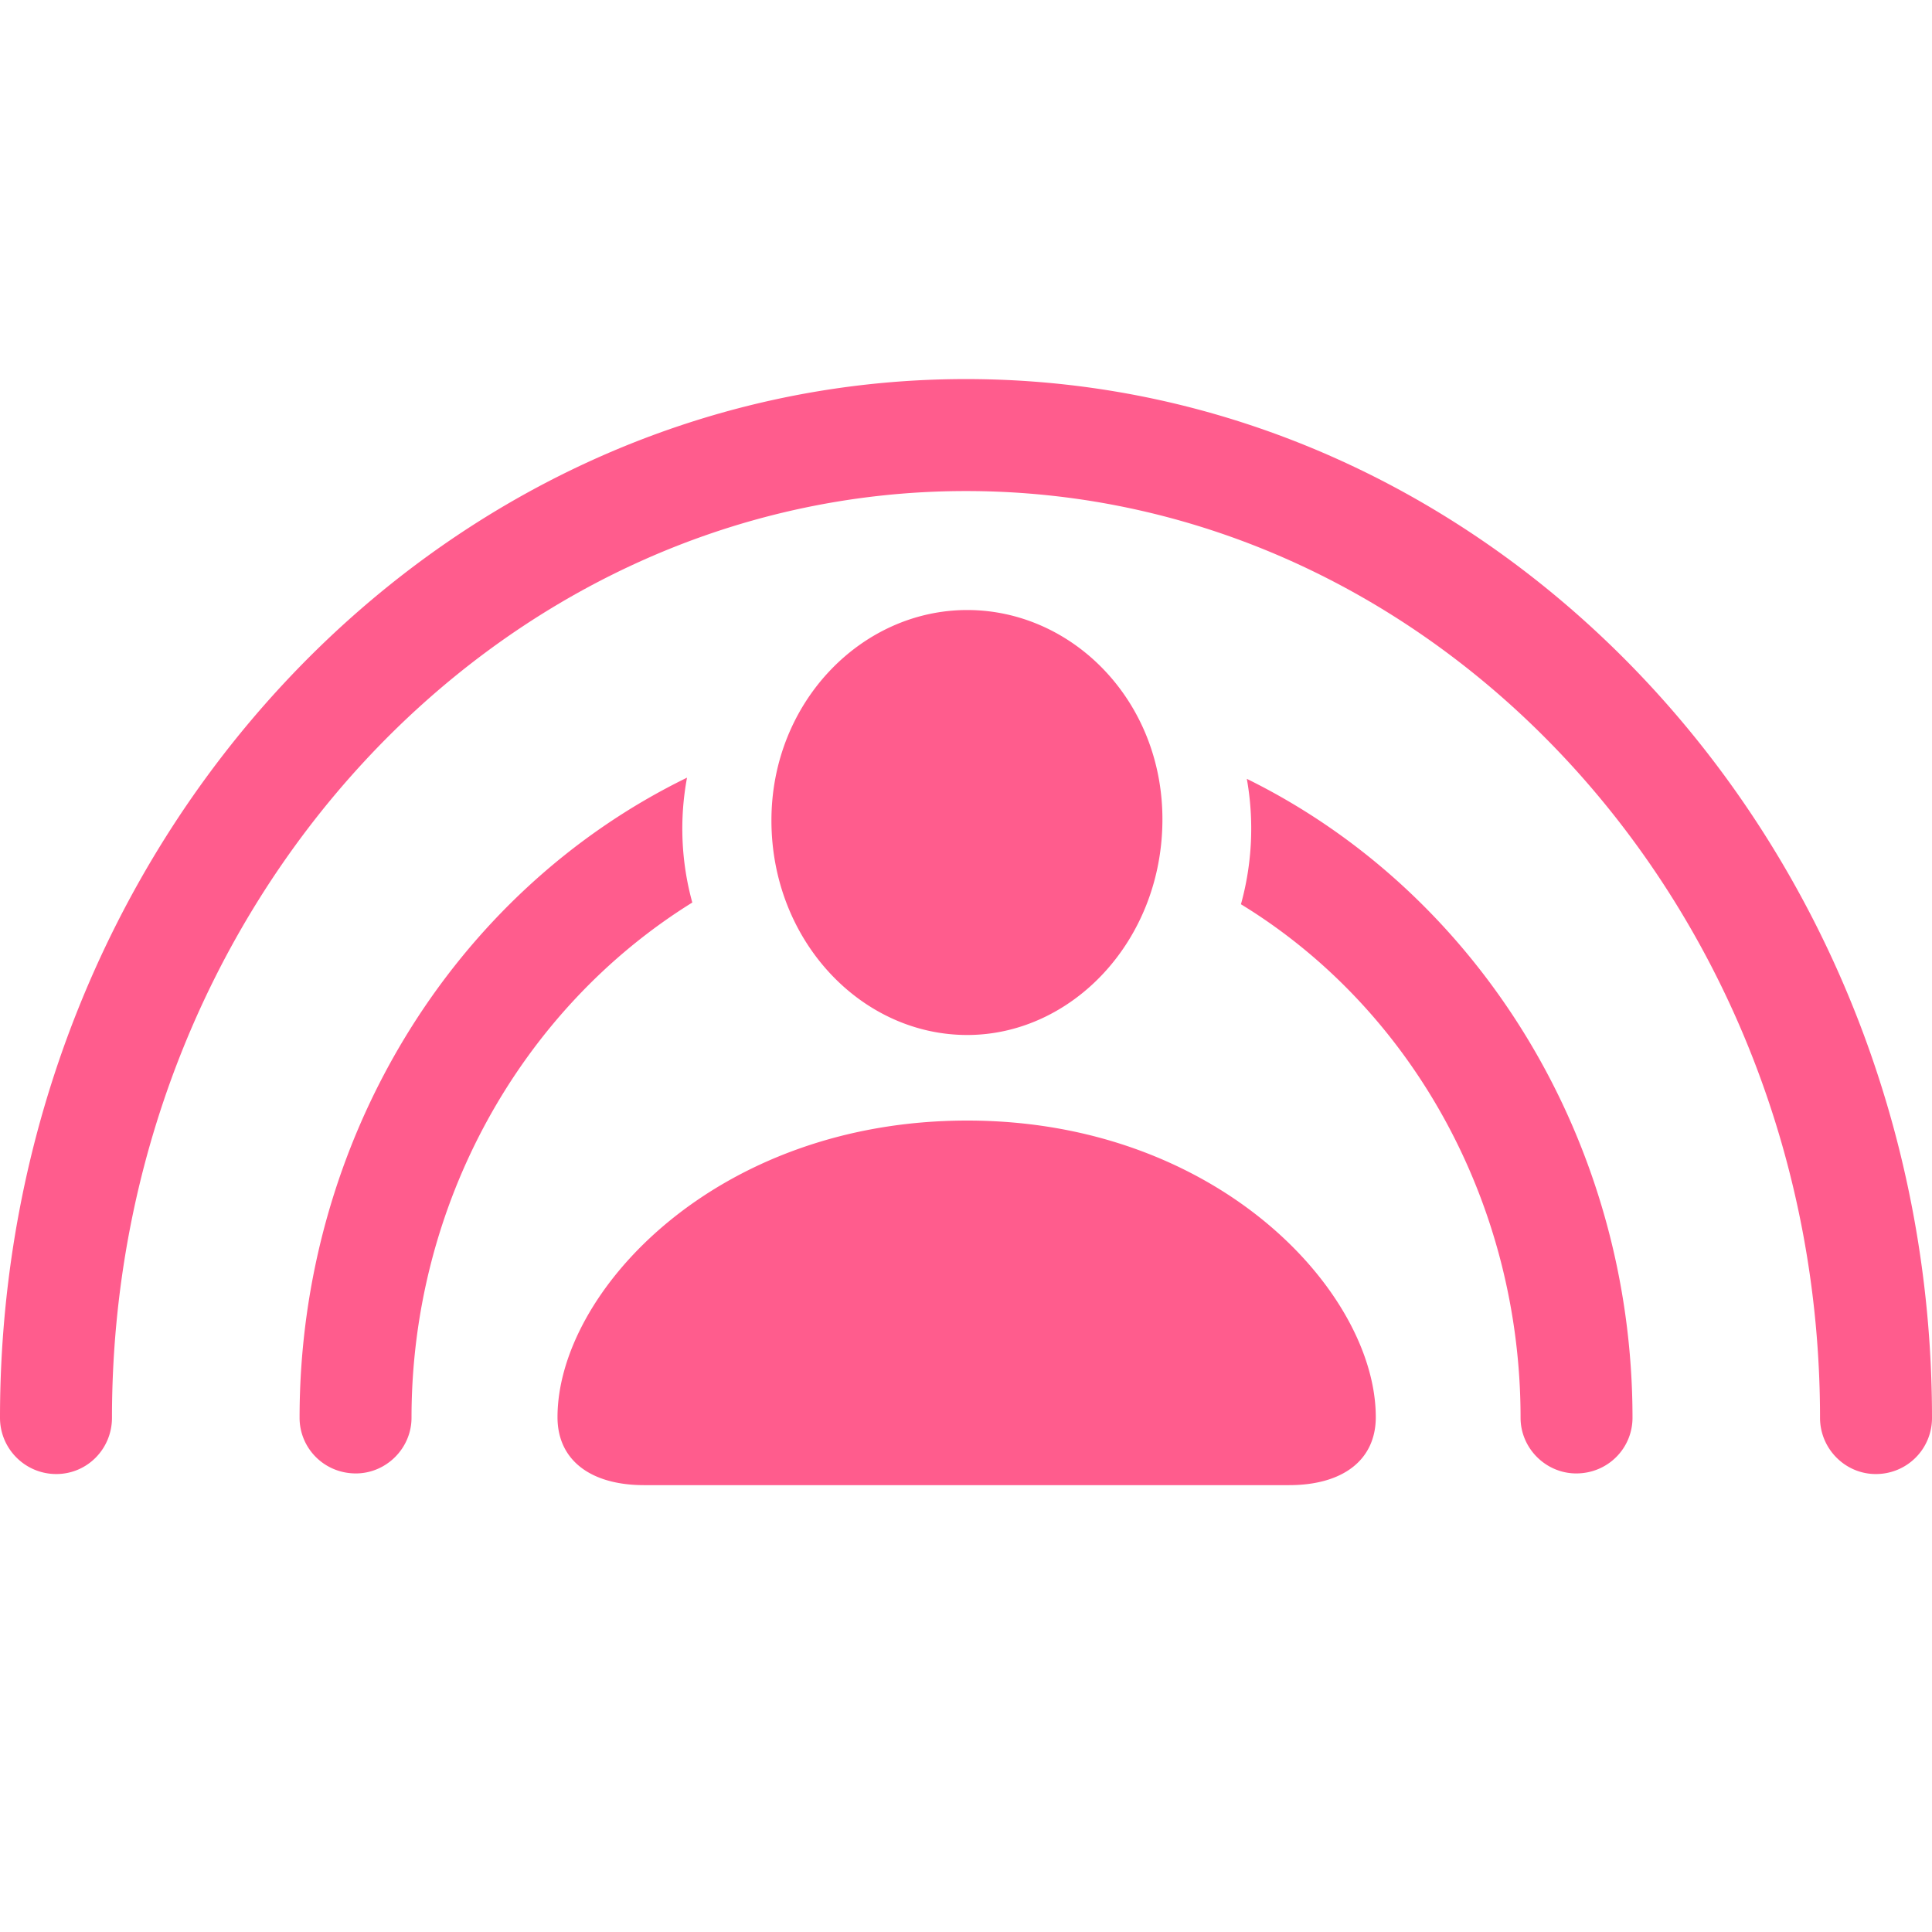 <svg width="48" height="48" fill="none" xmlns="http://www.w3.org/2000/svg"><path d="M1.398 36.622c.772 0 1.384-.627 1.384-1.398C2.782 22.554 12.32 12.2 24 12.2c11.694 0 21.218 10.354 21.218 23.024 0 .772.627 1.398 1.384 1.398A1.39 1.39 0 0 0 48 35.224C48 21.01 37.223 9.418 24 9.418S0 21.01 0 35.224c0 .772.626 1.398 1.398 1.398ZM24.03 25.714c2.607 0 4.85-2.345 4.85-5.36 0-2.956-2.243-5.198-4.85-5.198-2.621 0-4.864 2.286-4.864 5.228 0 2.985 2.228 5.33 4.864 5.33ZM8.84 36.607c.758 0 1.384-.626 1.384-1.383 0-5.301 2.709-10.15 6.976-12.801a6.913 6.913 0 0 1-.131-3.102c-5.825 2.84-9.626 9.029-9.626 15.903 0 .757.611 1.383 1.398 1.383Zm30.321 0c.787 0 1.398-.626 1.398-1.383 0-6.845-3.786-13.02-9.582-15.874a7.047 7.047 0 0 1-.146 3.116c4.267 2.607 6.947 7.457 6.947 12.758 0 .757.626 1.383 1.383 1.383Zm-23.155.291h16.02c1.34 0 2.155-.626 2.155-1.689 0-3.102-3.932-7.369-10.15-7.369-6.248 0-10.18 4.267-10.18 7.37 0 1.062.815 1.688 2.155 1.688Z" fill="#FF5C8D"/></svg>